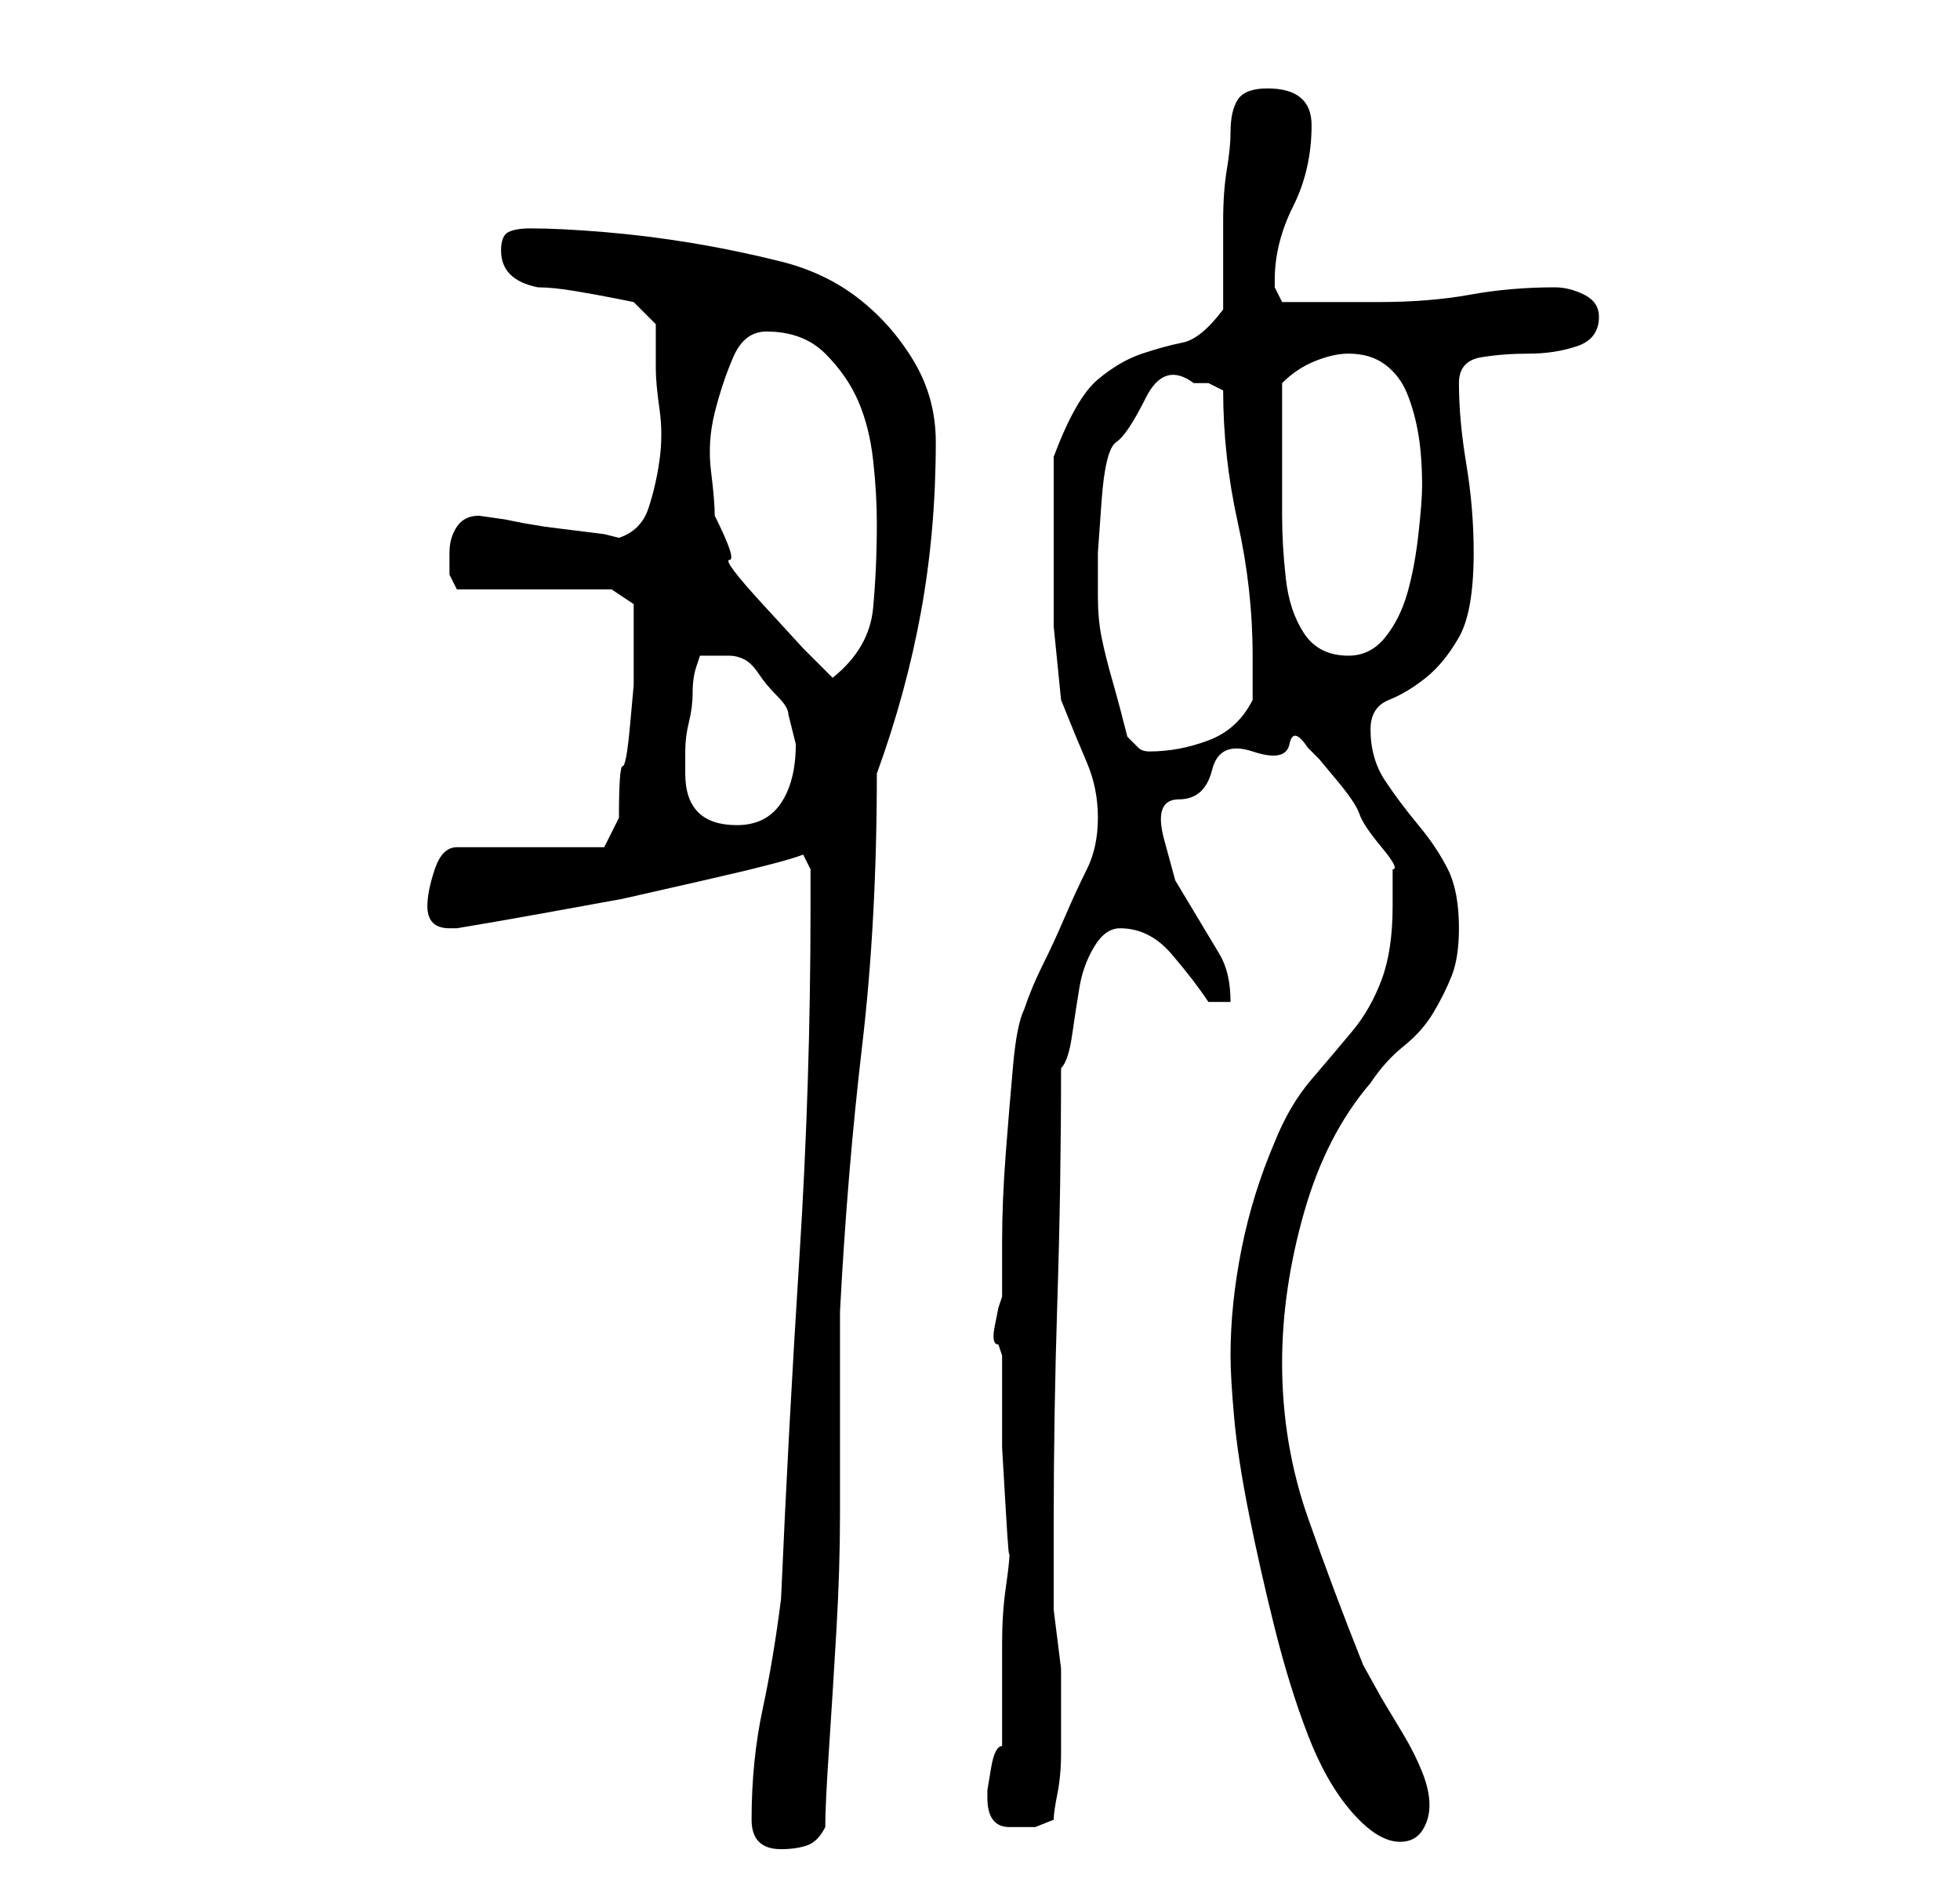 <?xml version="1.0" standalone="no"?>
<!DOCTYPE svg PUBLIC "-//W3C//DTD SVG 1.1//EN" "http://www.w3.org/Graphics/SVG/1.1/DTD/svg11.dtd" >
<svg xmlns="http://www.w3.org/2000/svg" xmlns:xlink="http://www.w3.org/1999/xlink" version="1.1" viewBox="-10 0 266 256">
   <path fill="currentColor"
d="M92 247q0 2 1 3t3 1t3.5 -0.5t2.5 -2.5q0 -3 0.5 -10.5t1 -16t0.5 -16v-10.5v-17q1 -19 3 -36t2 -37q4 -11 6 -22t2 -23q0 -6 -3 -11t-7.5 -8.5t-10.5 -5t-12 -2.5t-12 -1.5t-10 -0.5q-2 0 -3 0.5t-1 2.5q0 4 5 5q2 0 5 0.5t5.5 1l2.5 0.5l3 3v6q0 2 0.5 5.5t0 7
t-1.5 6.5t-4 4l-2 -0.5t-4 -0.5t-4 -0.5t-3 -0.5l-2.5 -0.5t-3.5 -0.5q-2 0 -3 1.5t-1 3.5v3t1 2h21l3 2v2v2v7t-0.5 5.5t-1 5.5t-0.5 7l-2 4h-20q-2 0 -3 3t-1 5q0 3 3 3h1q6 -1 11.5 -2l11 -2t11 -2.5t13.5 -3.5l1 2v2v3q0 24 -1.5 47.5t-2.5 46.5q-1 8 -2.5 15t-1.5 15z
M157 184q0 3 0.5 8.5t2 13t3.5 15.5t4.5 14.5t6 10.5t6.5 4q2 0 3 -1.5t1 -3.5t-1 -4.5t-2.5 -5l-3 -5t-2.5 -4.5q-4 -10 -7.5 -20t-3.5 -21q0 -10 3 -20.5t9 -17.5q2 -3 4.5 -5t4 -4.5t2.5 -5t1 -6.5q0 -5 -1.5 -8t-4 -6t-4.5 -6t-2 -7q0 -3 2.5 -4t5 -3t4.5 -5.5t2 -11.5
q0 -6 -1 -12t-1 -11q0 -3 3 -3.5t6.5 -0.5t6.5 -1t3 -4q0 -2 -2 -3t-4 -1q-6 0 -11.5 1t-12.5 1h-13l-1 -2v-1q0 -5 2.5 -10t2.5 -11q0 -5 -6 -5q-3 0 -4 1.5t-1 4.5q0 2 -0.5 5t-0.5 7v7.5v4.5q-3 4 -5.5 4.5t-5.5 1.5t-6 3.5t-6 10.5v12v11t1 10q2 5 3.5 8.5t1.5 7.5
t-1.5 7t-3 6.5t-3 6.5t-2.5 6q-1 2 -1.5 7.5t-1 12t-0.5 12v7.5l-0.5 1.5t-0.5 2.5t0.5 2.5l0.5 1.5v4.5v8t0.5 8.5t0.5 5v0v1q0 1 -0.5 4.5t-0.5 7.5v7.5v4.5v2q-1 0 -1.5 3l-0.5 3v1q0 4 3 4h3.5t2.5 -1q0 -1 0.5 -3.5t0.5 -5.5v-5.5v-3.5v-2.5t-0.5 -4t-0.5 -4v-2.5v-9
q0 -15 0.5 -30.5t0.5 -31.5q1 -1 1.5 -4.5t1 -6.5t2 -5.5t3.5 -2.5q4 0 7 3.5t5 6.5h3q0 -4 -1.5 -6.5l-3 -5l-3 -5t-1.5 -5.5t2 -5.5t4.5 -4t5.5 -2.5t5 -1t2.5 0.5l1.5 1.5t2.5 3t3 4.5t3 4.5t1.5 3v5q0 6 -1.5 10t-4 7t-5.5 6.5t-5 8.5q-3 7 -4.5 14.5t-1.5 14.5zM83 105
v-3q0 -2 0.5 -4t0.5 -4t0.5 -3.5l0.5 -1.5h4q1 0 2 0.5t2 2t2.5 3t1.5 2.5l0.5 2l0.5 2q0 5 -2 8t-6 3q-7 0 -7 -7zM143 100q-1 -4 -2 -7.5t-1.5 -6t-0.5 -5.5v-6t0.5 -7t2 -8t4 -6t6.5 -2h2t2 1q0 9 2 18t2 18v3.5v2.5q-2 4 -6 5.5t-8 1.5q-1 0 -1.5 -0.5zM87 70
q0 -2 -0.5 -6t0.5 -8t2.5 -7.5t4.5 -3.5q5 0 8 3t4.5 6.5t2 8t0.5 8.5q0 6 -0.5 11.5t-5.5 9.5l-4 -4t-5.5 -6t-4.5 -6t-2 -6zM164 63v-11q2 -2 4.5 -3t4.5 -1q3 0 5 1.5t3 4t1.5 5.5t0.5 7q0 2 -0.5 6.5t-1.5 8t-3 6t-5 2.5q-4 0 -6 -3t-2.5 -7.5t-0.5 -8.5v-7z" />
</svg>

